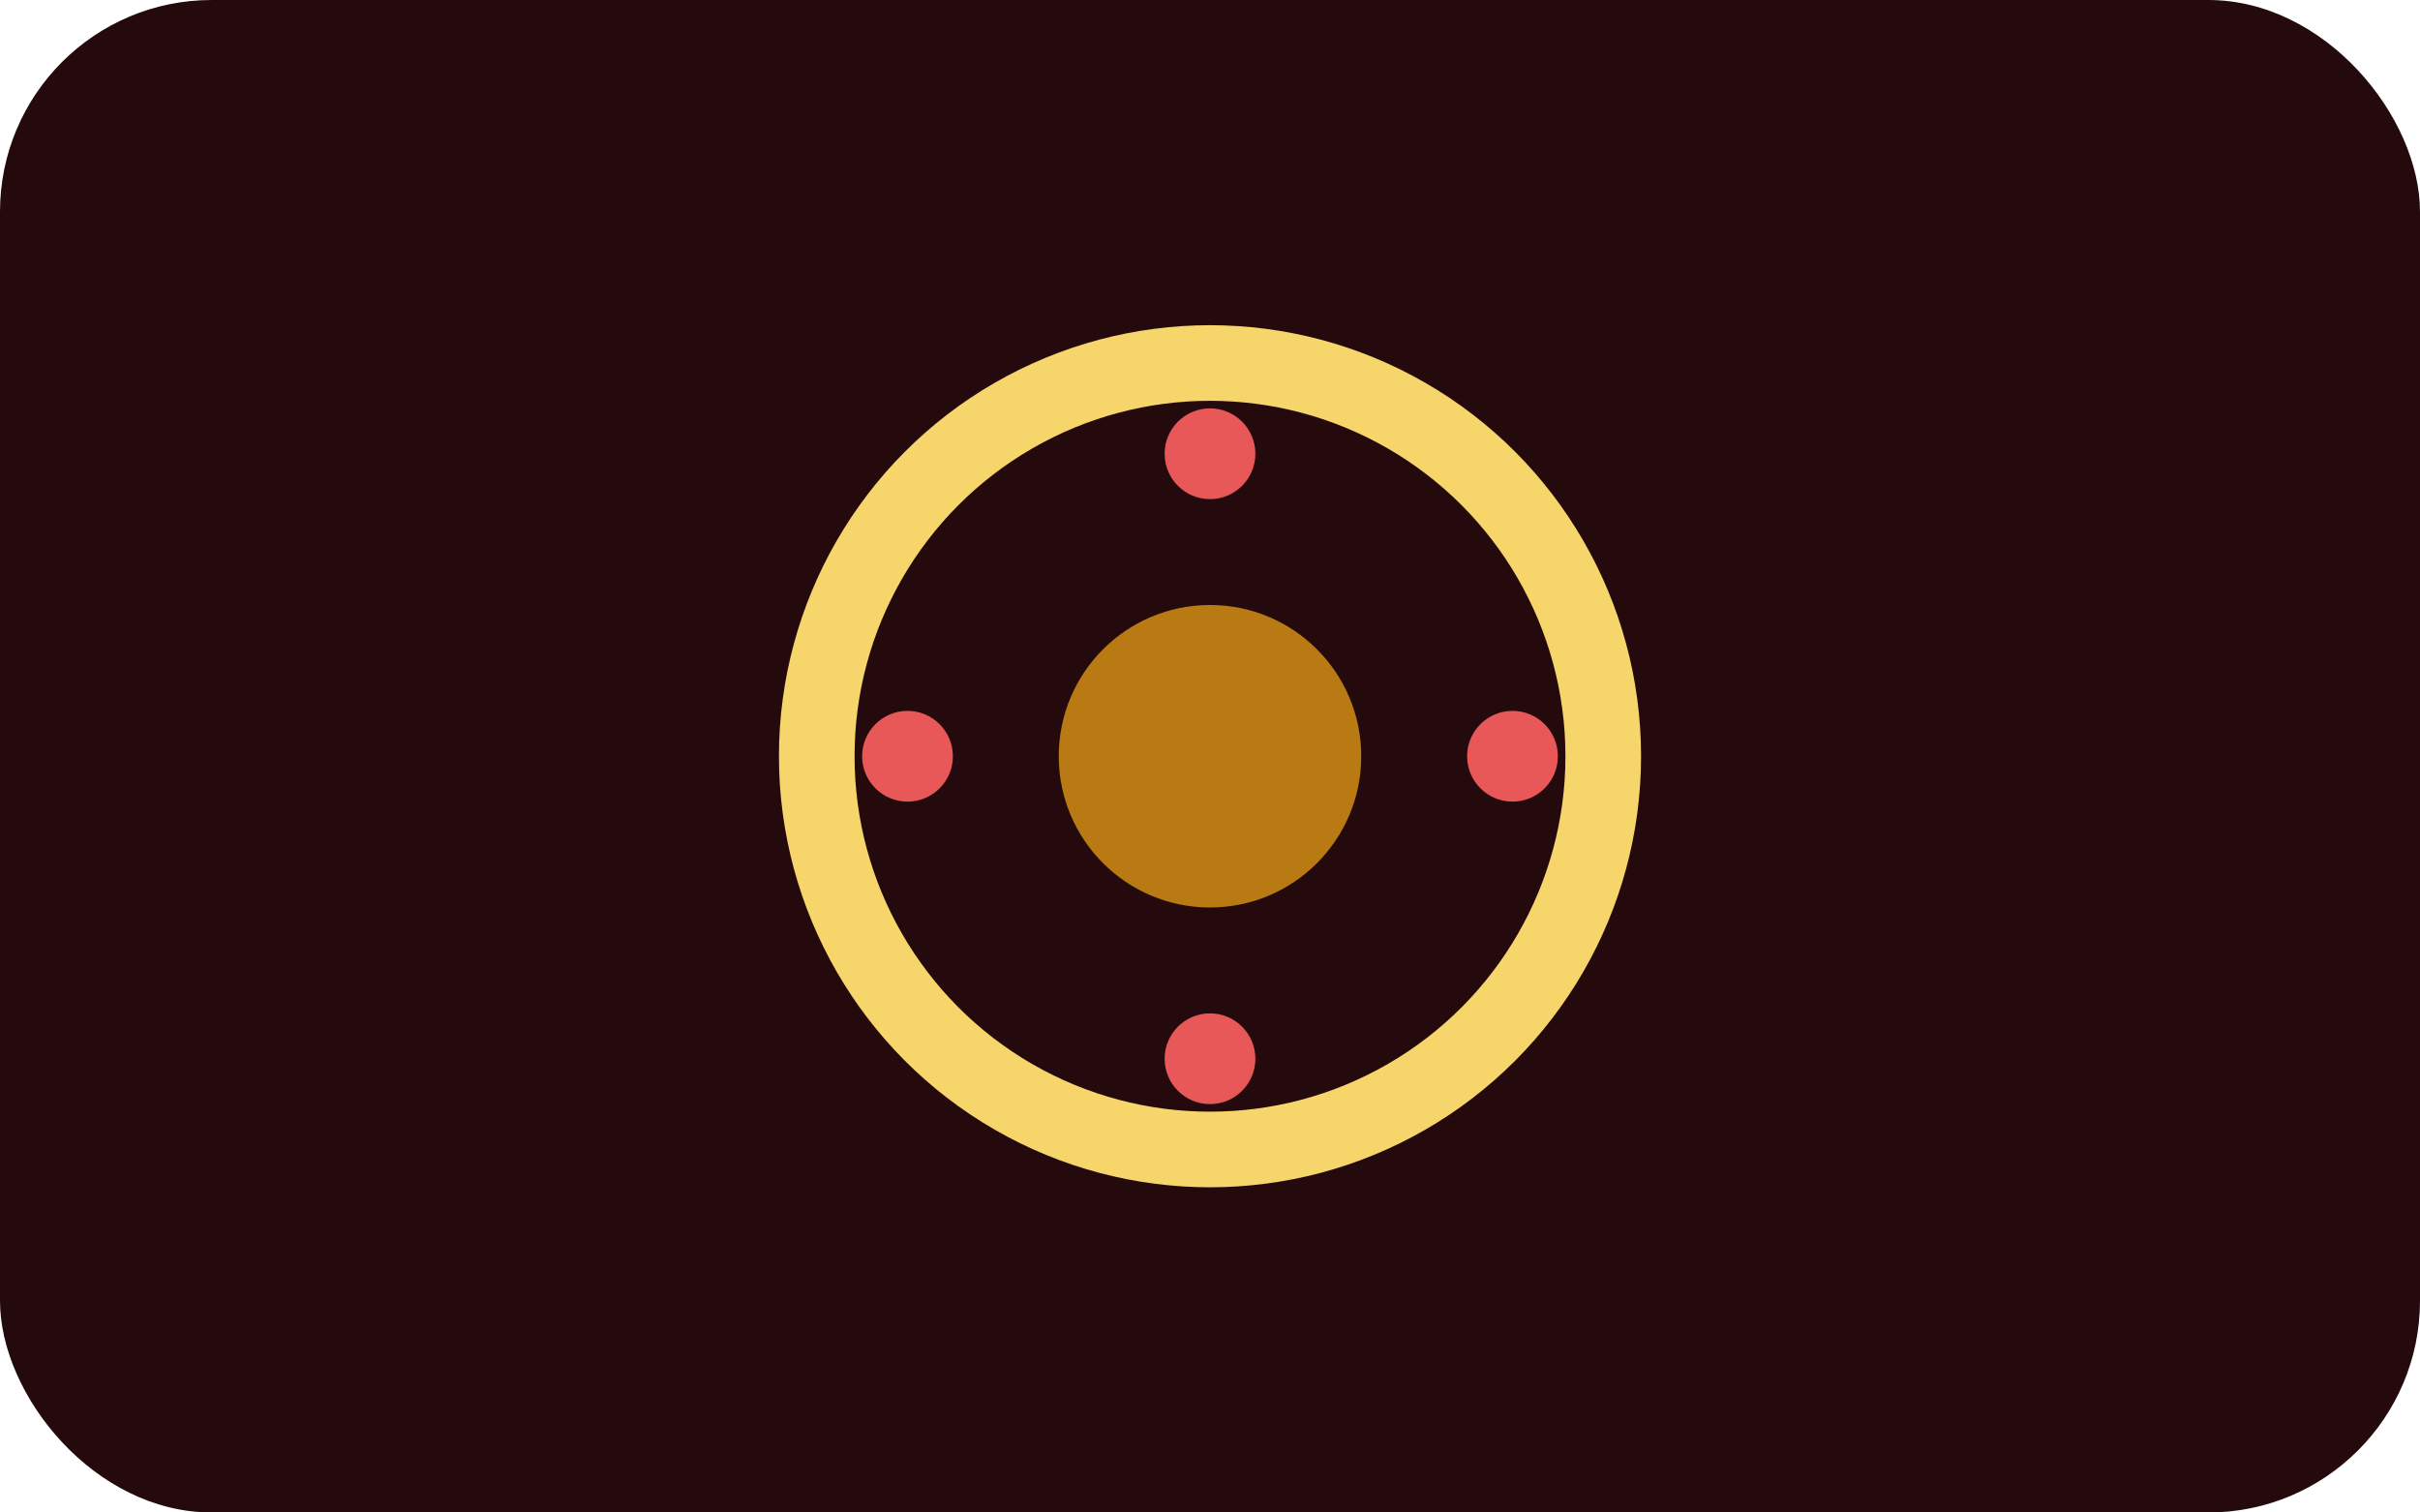 <svg xmlns="http://www.w3.org/2000/svg" viewBox="0 0 160 100">
<rect width="160" height="100" rx="14" fill="#24090d"/>
<circle cx="80" cy="50" r="26" fill="none" stroke="#F6D56B" stroke-width="5"/>
<circle cx="80" cy="50" r="10" fill="#B97A13"/>
<g fill="#e95858"><circle cx="60" cy="50" r="3"/><circle cx="100" cy="50" r="3"/><circle cx="80" cy="30" r="3"/><circle cx="80" cy="70" r="3"/></g>
</svg>